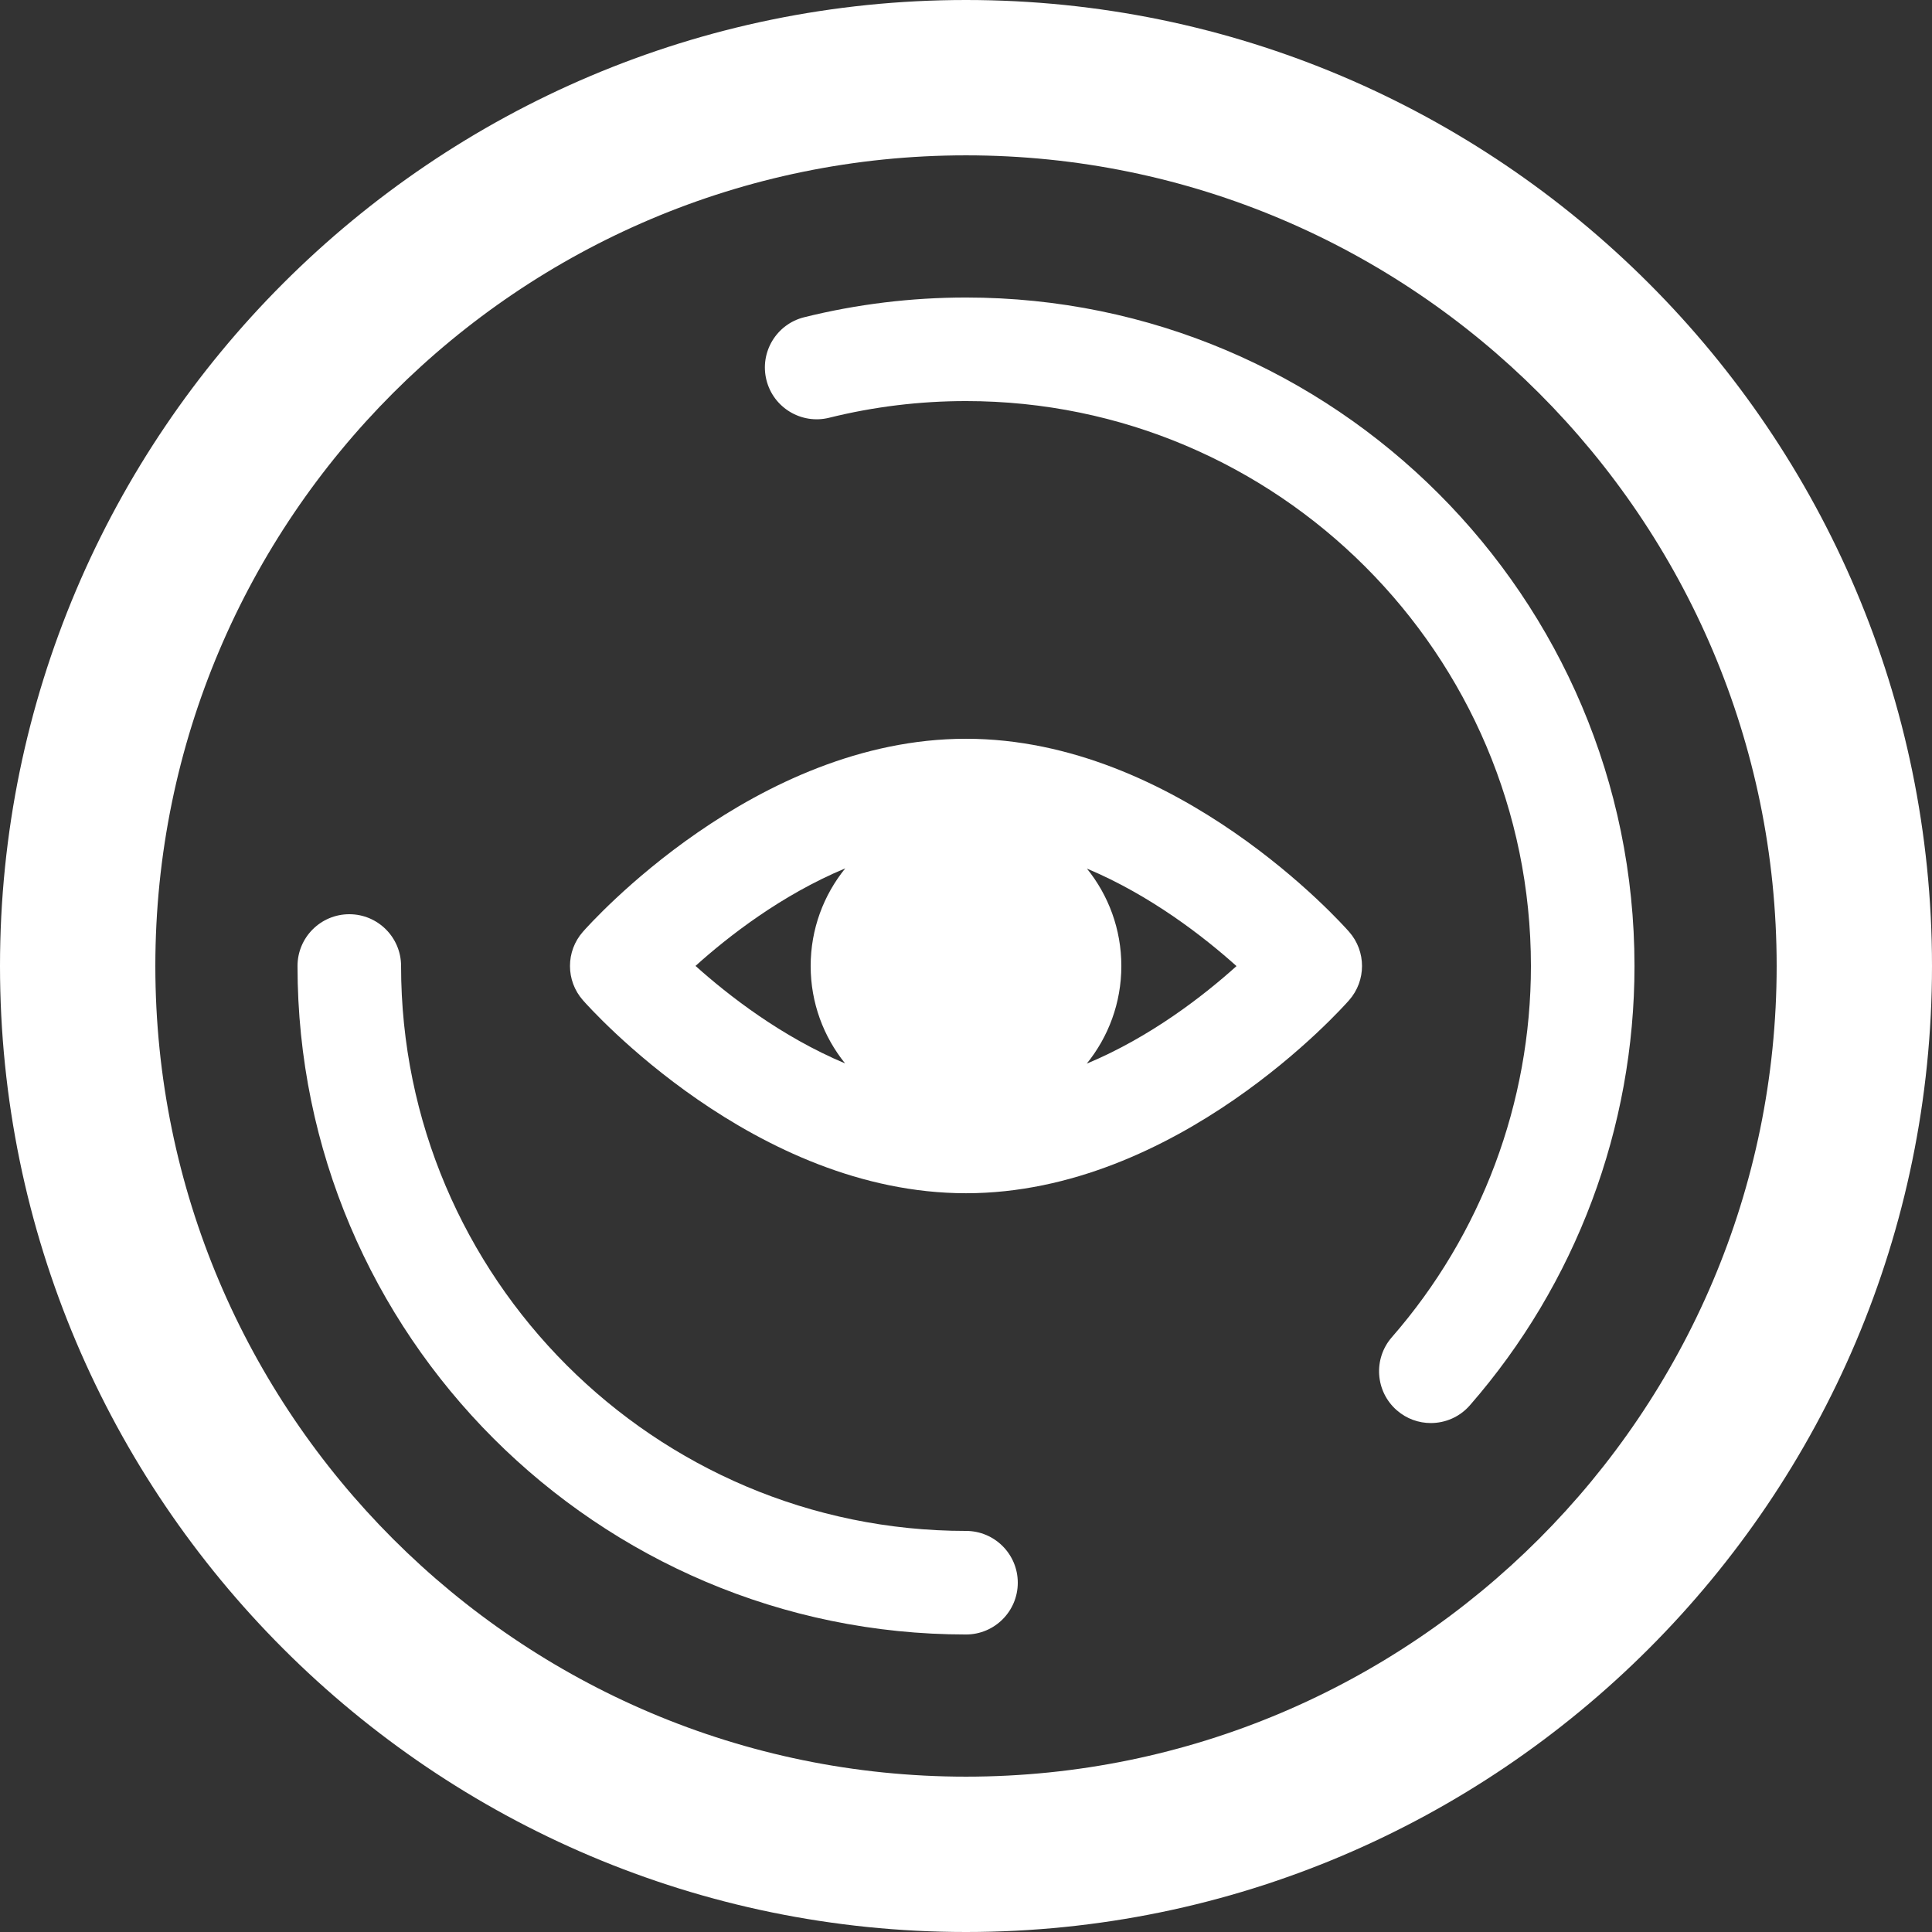 <?xml version="1.0" encoding="iso-8859-1"?>
<!-- Uploaded to: SVG Repo, www.svgrepo.com, Generator: SVG Repo Mixer Tools -->
<!DOCTYPE svg PUBLIC "-//W3C//DTD SVG 1.1//EN" "http://www.w3.org/Graphics/SVG/1.1/DTD/svg11.dtd">
<svg fill="#ffffff" height="800px" width="800px" version="1.1" id="Capa_1" xmlns="http://www.w3.org/2000/svg" xmlns:xlink="http://www.w3.org/1999/xlink" 
	 viewBox="0 0 149.246 149.246" xml:space="preserve">
<rect x="0" y="0" width="149.246" height="149.246" fill="#333333" stroke="none"/>
<g>
	<path d="M74.623,0C33.476,0,0,33.476,0,74.623s33.476,74.623,74.623,74.623s74.623-33.476,74.623-74.623S115.771,0,74.623,0z
		 M74.623,137.246C40.093,137.246,12,109.153,12,74.623S40.093,12,74.623,12s62.623,28.093,62.623,62.623
		S109.153,137.246,74.623,137.246z"/>
	<path d="M74.623,22.983c-4.227,0-8.433,0.513-12.5,1.524c-2.145,0.533-3.45,2.703-2.917,4.847c0.532,2.144,2.707,3.45,4.847,2.917
		c3.438-0.854,6.993-1.288,10.57-1.288c24.063,0,43.64,19.577,43.64,43.64c0,10.553-3.815,20.737-10.744,28.677
		c-1.453,1.665-1.281,4.191,0.384,5.644c0.758,0.662,1.695,0.986,2.628,0.986c1.115,0,2.225-0.464,3.016-1.37
		c8.2-9.397,12.717-21.45,12.717-33.937C126.263,46.149,103.098,22.983,74.623,22.983z"/>
	<path d="M74.623,118.263c-24.063,0-43.64-19.577-43.64-43.64c0-2.209-1.791-4-4-4s-4,1.791-4,4c0,28.474,23.165,51.64,51.64,51.64
		c2.209,0,4-1.791,4-4S76.832,118.263,74.623,118.263z"/>
	<path d="M74.623,92.177c16.309,0,29.063-14.305,29.597-14.914c1.327-1.51,1.327-3.77,0-5.279
		c-0.534-0.609-13.288-14.914-29.597-14.914S45.561,71.374,45.026,71.983c-1.327,1.51-1.327,3.77,0,5.279
		C45.561,77.872,58.314,92.177,74.623,92.177z M83.965,67.099c4.922,2.064,9.033,5.27,11.554,7.531
		c-2.518,2.267-6.628,5.477-11.569,7.536c1.669-2.062,2.673-4.684,2.673-7.543C86.623,71.772,85.625,69.158,83.965,67.099z
		 M65.296,67.08c-1.669,2.062-2.673,4.684-2.673,7.543c0,2.851,0.999,5.465,2.659,7.524c-4.923-2.064-9.035-5.271-11.554-7.531
		C56.245,72.35,60.356,69.139,65.296,67.08z"/>
</g>
</svg>